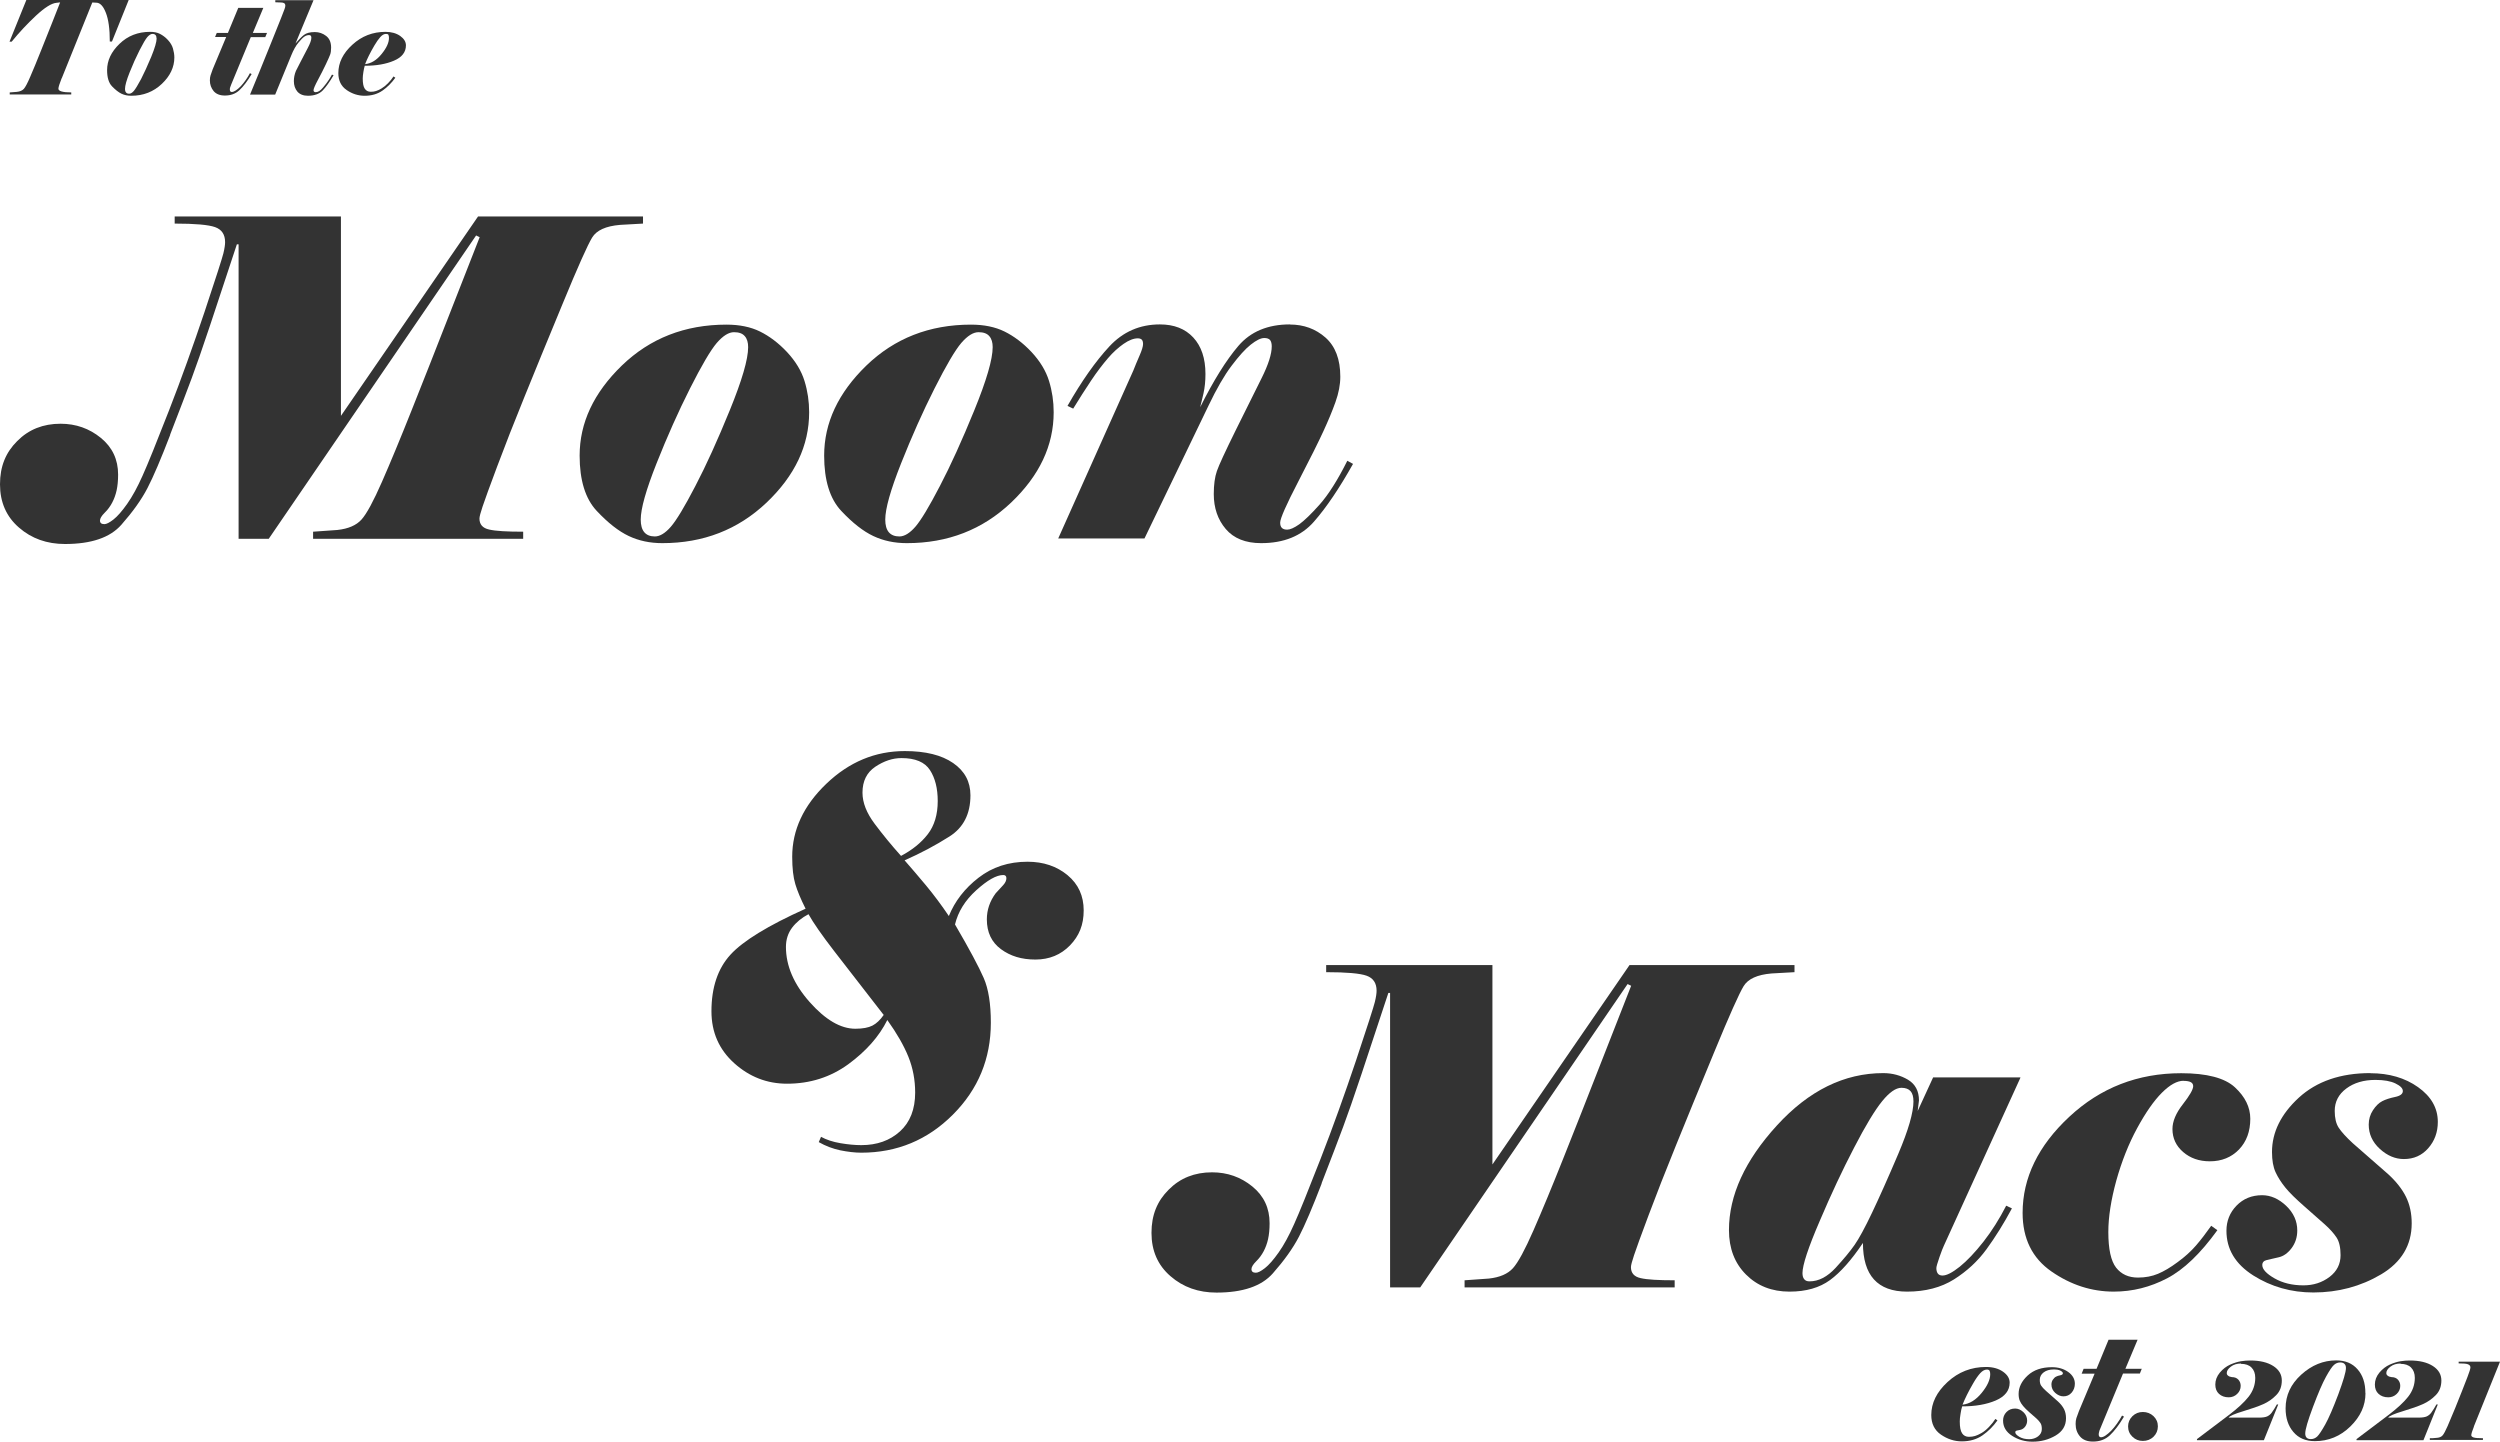 <?xml version="1.0" encoding="UTF-8"?>
<svg id="Layer_2" data-name="Layer 2" xmlns="http://www.w3.org/2000/svg" viewBox="0 0 231.57 133.54">
  <defs>
    <style>
      .cls-1 {
        fill: #333;
        stroke-width: 0px;
      }
    </style>
  </defs>
  <g id="Layer_1-2" data-name="Layer 1">
    <g>
      <g>
        <g>
          <path class="cls-1" d="M15.77,40.27c-.85,2.21-1.55,3.86-2.11,4.94-.56,1.08-1.37,2.21-2.42,3.4-1.05,1.19-2.79,1.78-5.22,1.78-1.67,0-3.09-.5-4.26-1.52-1.17-1.01-1.76-2.35-1.76-4.01s.53-2.95,1.6-4.01c1.06-1.07,2.4-1.6,4.01-1.6,1.42,0,2.66.44,3.73,1.31,1.07.87,1.6,2.01,1.6,3.4,0,.57-.05,1.06-.14,1.47s-.23.79-.41,1.13c-.18.34-.41.66-.7.94-.29.29-.43.53-.43.72,0,.22.14.33.41.33.19,0,.47-.14.84-.43.37-.29.79-.77,1.27-1.45.48-.68.96-1.56,1.43-2.62.48-1.06,1.29-3.07,2.44-6.02,1.15-2.95,2.24-6,3.3-9.15,1.05-3.15,1.63-4.96,1.74-5.41.11-.45.16-.8.16-1.04,0-.71-.31-1.17-.92-1.39-.61-.22-1.86-.33-3.75-.33v-.66h15.4v18.47l12.7-18.47h15.28v.66l-2.13.12c-1.31.11-2.17.5-2.58,1.17-.41.67-1.32,2.7-2.72,6.1-1.41,3.4-2.59,6.29-3.56,8.68-.97,2.39-1.81,4.53-2.52,6.43-.71,1.9-1.16,3.13-1.35,3.71-.19.57-.29.94-.29,1.11,0,.55.3.89.9,1.02.6.14,1.65.2,3.15.2v.66h-19.46v-.66l2.25-.16c1.01-.11,1.75-.43,2.23-.96s1.11-1.7,1.9-3.5c.79-1.8,1.71-4.02,2.76-6.66,1.05-2.63,2.21-5.58,3.48-8.83,1.27-3.25,2.21-5.64,2.81-7.17l-.33-.16-19.21,28.1h-2.79v-27.28h-.16c-.93,2.84-1.76,5.34-2.48,7.5-.72,2.16-1.29,3.79-1.7,4.89-.41,1.11-1.08,2.86-2.01,5.26Z"/>
          <path class="cls-1" d="M74.95,38.18c0,3.09-1.32,5.88-3.95,8.38-2.64,2.5-5.85,3.75-9.65,3.75-1.15,0-2.18-.22-3.11-.66-.93-.44-1.92-1.21-2.97-2.33-1.05-1.12-1.58-2.83-1.58-5.12,0-3.03,1.3-5.81,3.91-8.34,2.61-2.52,5.84-3.79,9.69-3.79,1.2,0,2.24.21,3.11.64s1.71,1.06,2.5,1.9c.79.85,1.33,1.74,1.62,2.68.29.94.43,1.9.43,2.89ZM69.3,32.16c0-.44-.1-.78-.31-1.02-.21-.25-.54-.37-1-.37-.49,0-1.02.33-1.6,1-.57.67-1.4,2.08-2.48,4.22-1.08,2.14-2.11,4.45-3.09,6.92-.98,2.47-1.47,4.21-1.47,5.22,0,.52.11.91.33,1.17.22.26.55.39.98.39.46,0,.96-.3,1.48-.9.52-.6,1.28-1.86,2.27-3.77,1-1.91,2.06-4.25,3.19-7.02,1.13-2.77,1.7-4.72,1.7-5.84Z"/>
          <path class="cls-1" d="M97.6,38.18c0,3.09-1.32,5.88-3.95,8.38-2.64,2.5-5.85,3.75-9.65,3.75-1.15,0-2.18-.22-3.11-.66-.93-.44-1.92-1.21-2.97-2.33-1.05-1.12-1.58-2.83-1.58-5.12,0-3.03,1.3-5.81,3.91-8.34,2.61-2.52,5.84-3.79,9.69-3.79,1.2,0,2.24.21,3.11.64s1.71,1.06,2.5,1.9c.79.85,1.33,1.74,1.62,2.68.29.94.43,1.9.43,2.89ZM91.95,32.16c0-.44-.1-.78-.31-1.02-.21-.25-.54-.37-1-.37-.49,0-1.02.33-1.6,1-.57.67-1.4,2.08-2.48,4.22-1.08,2.14-2.11,4.45-3.09,6.92-.98,2.47-1.47,4.21-1.47,5.22,0,.52.11.91.33,1.17.22.26.55.39.98.39.46,0,.96-.3,1.48-.9.52-.6,1.28-1.86,2.27-3.77,1-1.91,2.06-4.25,3.19-7.02,1.13-2.77,1.7-4.72,1.7-5.84Z"/>
          <path class="cls-1" d="M119.48,30.06c1.28,0,2.38.4,3.3,1.21.91.81,1.37,2.01,1.37,3.62,0,.74-.15,1.52-.45,2.36s-.67,1.73-1.11,2.68c-.44.96-1.21,2.51-2.33,4.67-1.12,2.16-1.68,3.43-1.68,3.81,0,.22.05.38.16.49.11.11.27.16.49.16.27,0,.64-.16,1.11-.49.46-.33,1.1-.94,1.9-1.84.8-.9,1.66-2.25,2.56-4.05l.53.29c-1.26,2.24-2.46,4.03-3.62,5.35-1.16,1.33-2.79,1.99-4.89,1.99-1.45,0-2.54-.44-3.28-1.31-.74-.87-1.11-1.95-1.11-3.24,0-.87.1-1.58.29-2.13.19-.55.77-1.8,1.74-3.77.97-1.97,1.77-3.58,2.4-4.83.63-1.26.94-2.24.94-2.95,0-.27-.06-.47-.16-.59-.11-.12-.29-.18-.53-.18-.33,0-.74.21-1.25.61s-1.1,1.06-1.78,1.96c-.68.9-1.39,2.13-2.13,3.68l-5.94,12.32h-7.99l6.96-15.56c.16-.41.35-.87.57-1.37.22-.5.33-.87.33-1.08,0-.19-.04-.33-.12-.41-.08-.08-.21-.12-.37-.12-.38,0-.82.17-1.31.51-.49.34-.98.78-1.45,1.33s-1,1.23-1.56,2.07-1.11,1.7-1.66,2.6l-.53-.25c1.31-2.3,2.6-4.13,3.87-5.5,1.27-1.37,2.83-2.05,4.69-2.05,1.31,0,2.34.4,3.09,1.21.75.81,1.13,1.93,1.13,3.38,0,.66-.06,1.25-.18,1.79s-.23.96-.31,1.29c1.23-2.46,2.41-4.36,3.54-5.68s2.72-1.99,4.77-1.99Z"/>
        </g>
        <path class="cls-1" d="M74.61,84.15c-.44-.87-.75-1.62-.94-2.25-.19-.63-.29-1.47-.29-2.54,0-2.48,1.05-4.74,3.16-6.76,2.11-2.02,4.53-3.03,7.27-3.03,1.92,0,3.41.37,4.48,1.11,1.07.74,1.6,1.73,1.6,2.99,0,1.72-.65,2.99-1.94,3.81s-2.68,1.56-4.16,2.21c.6.68,1.26,1.46,1.99,2.33.72.87,1.43,1.82,2.11,2.83.55-1.36,1.46-2.55,2.74-3.54,1.28-1,2.8-1.49,4.55-1.49,1.47,0,2.71.42,3.71,1.25,1,.83,1.49,1.92,1.49,3.26s-.42,2.36-1.27,3.24c-.85.87-1.91,1.31-3.2,1.31s-2.32-.32-3.19-.96c-.87-.64-1.31-1.56-1.31-2.76,0-.87.27-1.68.82-2.42.27-.3.51-.55.7-.76.19-.21.29-.42.29-.64,0-.19-.1-.29-.29-.29-.63,0-1.46.47-2.5,1.41-1.04.94-1.69,2-1.97,3.17,1.34,2.29,2.22,3.95,2.66,4.96.44,1.01.66,2.39.66,4.14,0,3.33-1.17,6.17-3.52,8.52-2.35,2.35-5.18,3.52-8.48,3.52-.6,0-1.25-.08-1.95-.22-.7-.15-1.36-.4-1.99-.76l.21-.49c.49.27,1.09.47,1.8.59.71.12,1.35.18,1.93.18,1.45,0,2.64-.42,3.58-1.27.94-.85,1.41-2.05,1.41-3.6,0-1.17-.21-2.28-.63-3.32-.42-1.04-1.07-2.17-1.95-3.4-.76,1.53-1.97,2.89-3.62,4.1-1.65,1.2-3.54,1.8-5.67,1.8-1.86,0-3.49-.64-4.89-1.9-1.41-1.27-2.11-2.87-2.11-4.81,0-2.21.59-3.96,1.76-5.24,1.17-1.28,3.49-2.7,6.96-4.26ZM81.86,94.02c-1.91-2.46-3.44-4.43-4.59-5.92-1.15-1.49-1.94-2.63-2.38-3.42-.63.33-1.13.74-1.52,1.25-.38.51-.57,1.1-.57,1.78,0,1.75.73,3.45,2.19,5.1,1.46,1.65,2.87,2.48,4.24,2.48.68,0,1.21-.1,1.58-.29.37-.19.72-.52,1.04-.98ZM83.46,79.28c1.04-.55,1.86-1.21,2.48-2.01.61-.79.92-1.82.92-3.07,0-1.17-.24-2.13-.72-2.87s-1.36-1.11-2.64-1.11c-.82,0-1.62.27-2.42.8-.79.53-1.19,1.33-1.19,2.4,0,.93.38,1.89,1.13,2.89.75,1,1.56,1.99,2.44,2.97Z"/>
        <g>
          <path class="cls-1" d="M122.43,109.61c-.85,2.21-1.55,3.86-2.11,4.94-.56,1.08-1.37,2.21-2.42,3.4-1.05,1.19-2.79,1.78-5.22,1.78-1.67,0-3.09-.5-4.26-1.52-1.17-1.01-1.76-2.35-1.76-4.01s.53-2.95,1.6-4.01c1.06-1.07,2.4-1.6,4.01-1.6,1.42,0,2.66.44,3.73,1.31,1.07.87,1.6,2.01,1.6,3.4,0,.57-.05,1.06-.14,1.47s-.23.79-.41,1.13c-.18.34-.41.66-.7.94-.29.29-.43.53-.43.72,0,.22.14.33.41.33.19,0,.47-.14.84-.43.37-.29.79-.77,1.27-1.45.48-.68.96-1.56,1.43-2.62.48-1.06,1.29-3.07,2.44-6.02,1.15-2.95,2.24-6,3.3-9.15,1.05-3.15,1.63-4.96,1.74-5.41.11-.45.16-.8.16-1.04,0-.71-.31-1.17-.92-1.39-.61-.22-1.86-.33-3.75-.33v-.66h15.4v18.47l12.7-18.47h15.28v.66l-2.13.12c-1.31.11-2.17.5-2.58,1.17-.41.67-1.32,2.7-2.72,6.1-1.41,3.4-2.59,6.29-3.56,8.68-.97,2.39-1.81,4.53-2.52,6.43-.71,1.9-1.16,3.13-1.35,3.71-.19.57-.29.94-.29,1.11,0,.55.3.89.9,1.02.6.14,1.65.2,3.15.2v.66h-19.46v-.66l2.25-.16c1.01-.11,1.75-.43,2.23-.96s1.11-1.7,1.9-3.5c.79-1.8,1.71-4.02,2.76-6.66,1.05-2.63,2.21-5.58,3.48-8.83,1.27-3.25,2.21-5.64,2.81-7.17l-.33-.16-19.21,28.1h-2.79v-27.28h-.16c-.93,2.84-1.76,5.34-2.48,7.5-.72,2.16-1.29,3.79-1.7,4.89-.41,1.11-1.08,2.86-2.01,5.26Z"/>
          <path class="cls-1" d="M187.15,99.82l-7.09,15.56c-.08.16-.22.52-.41,1.06-.19.55-.29.89-.29,1.02,0,.22.05.39.14.51s.24.18.43.18c.38,0,.91-.27,1.6-.82.68-.55,1.41-1.32,2.19-2.31.78-1,1.48-2.11,2.11-3.34l.53.25c-.76,1.42-1.55,2.68-2.36,3.79-.81,1.11-1.81,2.03-3.01,2.79-1.2.75-2.65,1.13-4.34,1.13-1.37,0-2.39-.38-3.07-1.13-.68-.75-1.02-1.88-1.02-3.38-1.06,1.58-2.08,2.73-3.05,3.44-.97.71-2.22,1.07-3.75,1.07-1.64,0-2.98-.53-4.03-1.58-1.05-1.05-1.58-2.42-1.58-4.12,0-3.22,1.48-6.45,4.44-9.69,2.96-3.24,6.25-4.85,9.85-4.85.85,0,1.61.21,2.29.61.68.41,1.02,1.05,1.02,1.92l-.12.98,1.43-3.11h8.07ZM177.24,102.03c0-.44-.09-.76-.27-.96-.18-.2-.46-.31-.84-.31-.52,0-1.11.41-1.78,1.23s-1.54,2.25-2.6,4.3c-1.07,2.05-2.13,4.31-3.19,6.8-1.07,2.48-1.6,4.1-1.6,4.83,0,.25.05.44.16.57.11.14.27.2.49.2.85,0,1.65-.42,2.42-1.25.76-.83,1.35-1.54,1.76-2.13.41-.59.95-1.58,1.62-2.99.67-1.41,1.48-3.22,2.42-5.43s1.41-3.84,1.41-4.87Z"/>
          <path class="cls-1" d="M202.26,100.11c-.6,0-1.27.37-2.01,1.11s-1.5,1.83-2.29,3.28c-.79,1.45-1.43,3.07-1.93,4.85-.49,1.79-.74,3.38-.74,4.77,0,1.58.24,2.68.72,3.3.48.61,1.15.92,2.03.92.68,0,1.3-.12,1.85-.35.55-.23,1.16-.59,1.83-1.09.67-.49,1.23-1,1.68-1.52s.92-1.13,1.42-1.84l.57.41c-1.56,2.16-3.11,3.65-4.66,4.46s-3.19,1.23-4.94,1.23c-2.05,0-3.97-.62-5.76-1.86-1.79-1.24-2.68-3.05-2.68-5.43,0-3.25,1.44-6.22,4.33-8.91,2.89-2.69,6.34-4.03,10.36-4.03,2.38,0,4.04.44,4.98,1.31.94.87,1.42,1.84,1.42,2.91,0,1.17-.35,2.12-1.05,2.85-.7.72-1.6,1.09-2.7,1.09-.99,0-1.81-.29-2.47-.86-.66-.57-.99-1.28-.99-2.13,0-.71.32-1.47.96-2.29.64-.82.96-1.38.96-1.68,0-.16-.07-.29-.22-.37-.15-.08-.38-.12-.68-.12Z"/>
          <path class="cls-1" d="M219.57,99.41c1.72,0,3.2.43,4.41,1.29s1.83,1.93,1.83,3.22c0,.96-.3,1.77-.89,2.44-.59.67-1.34,1-2.25,1-.8,0-1.54-.31-2.23-.94-.69-.63-1.03-1.38-1.03-2.25,0-.49.13-.93.39-1.33.26-.4.55-.68.86-.84.31-.16.71-.29,1.19-.39.48-.1.72-.28.72-.55,0-.25-.23-.48-.68-.7-.45-.22-1.07-.33-1.86-.33-1.09,0-1.99.27-2.7.8-.71.53-1.07,1.22-1.07,2.07,0,.66.12,1.18.37,1.56.25.38.68.86,1.31,1.44l3.28,2.87c.74.68,1.29,1.38,1.64,2.09.35.71.53,1.53.53,2.46,0,2.02-.95,3.6-2.83,4.72-1.89,1.12-3.99,1.68-6.28,1.68-2.05,0-3.91-.53-5.57-1.58-1.66-1.06-2.48-2.43-2.48-4.14,0-.9.31-1.68.93-2.32.62-.64,1.41-.97,2.37-.97.8,0,1.54.33,2.23.98.69.66,1.03,1.42,1.03,2.29,0,.63-.18,1.17-.53,1.64-.36.47-.75.74-1.19.84-.44.1-.8.18-1.09.25-.29.07-.43.22-.43.47,0,.39.38.8,1.13,1.23.75.43,1.64.65,2.68.65.93,0,1.73-.26,2.42-.78.68-.52,1.02-1.19,1.02-2.01,0-.71-.12-1.26-.37-1.64-.25-.38-.62-.8-1.13-1.25s-1.13-1.01-1.88-1.66c-.75-.66-1.33-1.22-1.72-1.7s-.7-.96-.92-1.44c-.22-.48-.33-1.1-.33-1.87,0-1.83.83-3.51,2.48-5.03,1.66-1.52,3.87-2.28,6.63-2.28Z"/>
        </g>
        <g>
          <path class="cls-1" d="M181.75,130.28c-.06.18-.11.41-.15.69-.05.28-.07.52-.07.7,0,.52.07.88.22,1.1.14.21.35.32.63.32.21,0,.4-.03.57-.08.17-.05.36-.14.59-.27s.46-.32.7-.57.44-.5.59-.74l.19.14c-.39.55-.85,1.01-1.38,1.38s-1.17.56-1.92.56c-.69,0-1.33-.21-1.93-.62-.6-.41-.9-1.02-.9-1.82,0-1.11.5-2.13,1.51-3.06s2.2-1.39,3.56-1.39c.64,0,1.17.15,1.58.44.41.29.61.63.61,1.01,0,.73-.43,1.28-1.28,1.65-.86.37-1.9.55-3.13.55ZM181.79,130.11c.65-.07,1.24-.44,1.77-1.09.53-.65.79-1.23.79-1.73,0-.14-.02-.24-.06-.32-.04-.07-.12-.11-.25-.11-.2,0-.41.11-.61.33s-.42.53-.65.93c-.23.4-.43.76-.59,1.09-.16.33-.3.63-.4.89Z"/>
          <path class="cls-1" d="M190.07,126.64c.59,0,1.09.15,1.5.44.41.29.62.66.62,1.09,0,.32-.1.6-.3.83-.2.23-.45.34-.76.34-.27,0-.52-.11-.76-.32-.23-.21-.35-.47-.35-.77,0-.17.04-.32.13-.45.09-.13.19-.23.29-.28.11-.06.24-.1.4-.13.16-.03.24-.09.24-.19,0-.08-.08-.16-.23-.24s-.36-.11-.63-.11c-.37,0-.68.09-.92.27s-.36.42-.36.7c0,.22.04.4.13.53.08.13.23.29.45.49l1.11.98c.25.23.44.47.56.71.12.24.18.52.18.84,0,.69-.32,1.22-.96,1.6s-1.35.57-2.14.57c-.7,0-1.33-.18-1.89-.54-.56-.36-.84-.83-.84-1.41,0-.31.1-.57.31-.79s.48-.33.81-.33c.27,0,.52.11.76.33.23.22.35.48.35.78,0,.21-.06.4-.18.56-.12.16-.26.25-.4.29s-.27.06-.37.08c-.1.02-.15.08-.15.16,0,.13.13.27.38.42.25.15.56.22.91.22.31,0,.59-.09.82-.26.23-.18.35-.4.35-.68,0-.24-.04-.43-.13-.56-.08-.13-.21-.27-.38-.43-.17-.15-.38-.34-.64-.56-.25-.22-.45-.42-.58-.58-.14-.16-.24-.33-.31-.49-.07-.16-.11-.37-.11-.63,0-.62.28-1.19.84-1.71.56-.52,1.31-.77,2.25-.77Z"/>
          <path class="cls-1" d="M198.39,126.78l-.18.45h-1.56l-2.1,5.08c-.07.16-.11.27-.12.35-.02.07-.03.15-.03.22,0,.08.02.15.06.19.04.04.09.06.15.06.12,0,.26-.05.42-.16.16-.11.33-.25.51-.43s.36-.41.55-.67c.19-.27.35-.52.47-.75l.18.1c-.45.76-.89,1.34-1.31,1.73s-.94.58-1.56.58c-.54,0-.94-.16-1.21-.48-.27-.32-.4-.7-.4-1.15,0-.2.02-.38.07-.54.05-.15.13-.37.24-.66l1.45-3.46h-1.2l.18-.45h1.2l1.11-2.69h2.69l-1.13,2.69h1.54Z"/>
          <path class="cls-1" d="M197.12,132.13c0-.37.14-.69.4-.95.27-.26.59-.39.97-.39s.71.13.98.38c.27.26.41.57.41.95s-.14.7-.4.96c-.27.26-.6.39-.99.39s-.7-.13-.97-.39c-.27-.26-.4-.58-.4-.96Z"/>
          <path class="cls-1" d="M207.58,126.3c-.38,0-.69.1-.94.29s-.38.39-.38.59c0,.11.04.19.13.25.08.07.2.11.35.13.25,0,.45.08.59.23.14.15.22.34.22.58,0,.29-.11.54-.33.75-.22.21-.48.31-.78.31-.37,0-.67-.11-.9-.32-.23-.21-.34-.5-.34-.86,0-.4.14-.77.42-1.11.28-.33.6-.58.96-.74.36-.16.69-.26.99-.31.3-.05.59-.07.87-.07.89,0,1.6.17,2.13.51.53.34.79.79.79,1.34s-.17,1.01-.52,1.36c-.34.35-.74.63-1.19.83-.45.2-1.07.42-1.87.66-.8.24-1.25.44-1.35.59h.45c.17,0,.37,0,.62,0h1.77c.32,0,.57-.04.73-.11.17-.08.3-.19.41-.33.11-.15.19-.27.25-.37.06-.1.14-.24.24-.41h.13l-1.33,3.31h-6.2v-.1l2.97-2.24c.79-.6,1.4-1.16,1.81-1.68.41-.52.62-1.11.62-1.75,0-.41-.12-.73-.35-.96s-.56-.34-.97-.34Z"/>
          <path class="cls-1" d="M219.11,129.05c0,1.15-.47,2.17-1.4,3.08-.93.91-2.03,1.36-3.29,1.36-.85,0-1.51-.28-1.99-.85-.48-.56-.72-1.29-.72-2.19,0-1.2.48-2.24,1.45-3.12s2.05-1.32,3.24-1.32c.83,0,1.49.27,1.97.82.49.55.73,1.28.73,2.21ZM217.3,126.72c0-.17-.04-.3-.14-.39-.09-.09-.22-.13-.4-.13-.21,0-.4.08-.57.23-.18.16-.42.52-.74,1.1s-.72,1.5-1.2,2.78c-.48,1.28-.72,2.1-.72,2.47,0,.17.04.3.13.39.09.09.22.13.4.13.21,0,.4-.08.57-.23.17-.16.42-.53.75-1.12.33-.59.73-1.52,1.21-2.79.47-1.27.71-2.08.71-2.44Z"/>
          <path class="cls-1" d="M222.36,126.3c-.38,0-.69.1-.94.29s-.38.39-.38.59c0,.11.04.19.13.25.08.07.2.11.35.13.25,0,.45.08.59.23.14.15.22.34.22.58,0,.29-.11.54-.33.75-.22.21-.48.31-.78.31-.37,0-.67-.11-.9-.32-.23-.21-.34-.5-.34-.86,0-.4.14-.77.42-1.11.28-.33.6-.58.96-.74.36-.16.69-.26.99-.31.3-.05.59-.07.87-.07.89,0,1.6.17,2.13.51.53.34.79.79.79,1.34s-.17,1.01-.52,1.36c-.34.35-.74.63-1.19.83-.45.2-1.07.42-1.87.66-.8.24-1.25.44-1.35.59h.45c.17,0,.37,0,.62,0h1.77c.32,0,.57-.04.73-.11.17-.08.3-.19.41-.33.11-.15.19-.27.25-.37.06-.1.14-.24.24-.41h.13l-1.33,3.31h-6.2v-.1l2.97-2.24c.79-.6,1.4-1.16,1.81-1.68.41-.52.62-1.11.62-1.75,0-.41-.12-.73-.35-.96s-.56-.34-.97-.34Z"/>
          <path class="cls-1" d="M229.16,132.13c-.17.42-.25.69-.25.81,0,.09.07.16.22.21.15.05.44.07.86.07v.16h-4.92v-.16c.05,0,.13,0,.23,0,.1,0,.26-.02.47-.04.21-.02.38-.1.49-.23s.27-.42.46-.86c.19-.44.42-.99.69-1.64.27-.65.48-1.18.64-1.6.16-.41.33-.85.51-1.31s.27-.76.27-.88c0-.14-.08-.23-.23-.29s-.44-.08-.86-.08v-.16h3.83l-2.42,6Z"/>
        </g>
      </g>
      <g>
        <path class="cls-1" d="M5.71,7.25c-.2.5-.3.83-.3.97,0,.22.4.34,1.19.34v.19H.9v-.19l.66-.05c.3-.03.51-.13.65-.28.14-.16.34-.53.59-1.12.26-.59.6-1.42,1.03-2.5.43-1.07.78-1.96,1.06-2.66.28-.7.51-1.28.68-1.73l-.34.04c-.46.04-1.09.44-1.9,1.19-.81.76-1.56,1.56-2.25,2.41h-.2L2.44,0h9.48l-1.55,3.85h-.2c0-1.17-.12-2.06-.37-2.68-.24-.62-.54-.92-.88-.92l-.37-.02-2.83,7.02Z"/>
        <path class="cls-1" d="M16.15,5.32c0,.9-.39,1.72-1.16,2.45-.77.73-1.71,1.1-2.83,1.1-.34,0-.64-.06-.91-.19-.27-.13-.56-.36-.87-.68s-.46-.83-.46-1.5c0-.89.38-1.7,1.15-2.44.76-.74,1.71-1.11,2.84-1.11.35,0,.66.06.91.19s.5.31.73.56c.23.25.39.51.47.79.08.28.13.56.13.85ZM14.5,3.55c0-.13-.03-.23-.09-.3-.06-.07-.16-.11-.29-.11-.14,0-.3.1-.47.29-.17.2-.41.61-.73,1.24-.32.63-.62,1.3-.91,2.03s-.43,1.23-.43,1.53c0,.15.03.27.1.34.06.08.16.11.29.11.14,0,.28-.09.43-.26.15-.18.37-.54.67-1.1.29-.56.6-1.25.94-2.06.33-.81.5-1.38.5-1.71Z"/>
        <path class="cls-1" d="M24.73,3.06l-.16.38h-1.34l-1.81,4.38c-.06.14-.09.24-.11.3-.02.06-.02.13-.02.19,0,.07.02.13.05.16.03.04.08.05.13.05.1,0,.23-.05.37-.14.14-.09.29-.22.44-.37.15-.16.31-.35.47-.58.16-.23.3-.45.4-.65l.16.08c-.39.66-.77,1.15-1.13,1.49-.36.34-.81.5-1.35.5-.46,0-.81-.14-1.04-.41-.23-.28-.35-.61-.35-.99,0-.18.02-.33.06-.46s.11-.32.2-.57l1.25-2.99h-1.03l.16-.38h1.03l.96-2.32h2.32l-.97,2.32h1.33Z"/>
        <path class="cls-1" d="M30.91,6.95c-.37.63-.71,1.11-1.02,1.43-.31.32-.77.49-1.37.49-.42,0-.75-.13-.97-.38-.22-.26-.33-.58-.33-.98,0-.31.06-.62.19-.94.12-.24.28-.55.47-.92.19-.37.4-.77.62-1.19.22-.42.34-.74.34-.96,0-.09-.02-.15-.05-.19-.04-.04-.09-.06-.16-.06-.14,0-.28.04-.42.13-.14.09-.32.27-.56.56-.24.28-.47.69-.68,1.21l-1.48,3.61h-2.33c.22-.53.49-1.19.82-1.99s.71-1.73,1.13-2.79c.43-1.06.73-1.82.91-2.27s.29-.75.34-.88.07-.24.07-.32c0-.18-.13-.28-.4-.28l-.53-.02v-.19h3.54l-1.67,4.01c.31-.36.57-.63.79-.8s.55-.26,1-.26c.39,0,.74.12,1.05.36.31.24.46.6.46,1.08,0,.27-.03.49-.09.65-.06.16-.19.46-.4.9-.21.44-.45.92-.73,1.44-.28.52-.41.84-.41.96,0,.06.02.1.05.13.04.03.09.05.15.05.22,0,.44-.14.68-.43.24-.28.41-.52.53-.7.12-.18.22-.35.3-.5l.16.07Z"/>
        <path class="cls-1" d="M33.79,6.08c-.05.15-.09.35-.13.59-.04.24-.06.45-.06.6,0,.45.06.76.19.95s.31.28.55.28c.18,0,.35-.02.49-.07.14-.04.31-.12.5-.23.19-.11.4-.28.61-.49.21-.21.38-.43.51-.63l.17.12c-.34.47-.73.87-1.19,1.19s-1.01.48-1.66.48c-.59,0-1.15-.18-1.66-.53-.52-.36-.77-.88-.77-1.57,0-.96.43-1.84,1.3-2.63.87-.8,1.89-1.19,3.07-1.19.55,0,1,.13,1.36.38.35.25.53.54.53.87,0,.63-.37,1.11-1.11,1.42-.74.32-1.64.47-2.7.47ZM33.83,5.94c.56-.06,1.07-.38,1.52-.94.46-.56.68-1.06.68-1.49,0-.12-.02-.21-.05-.28-.03-.06-.1-.09-.22-.09-.18,0-.35.09-.53.29s-.36.46-.56.8c-.2.34-.37.66-.51.94-.14.28-.25.54-.34.77Z"/>
      </g>
    </g>
  </g>
</svg>